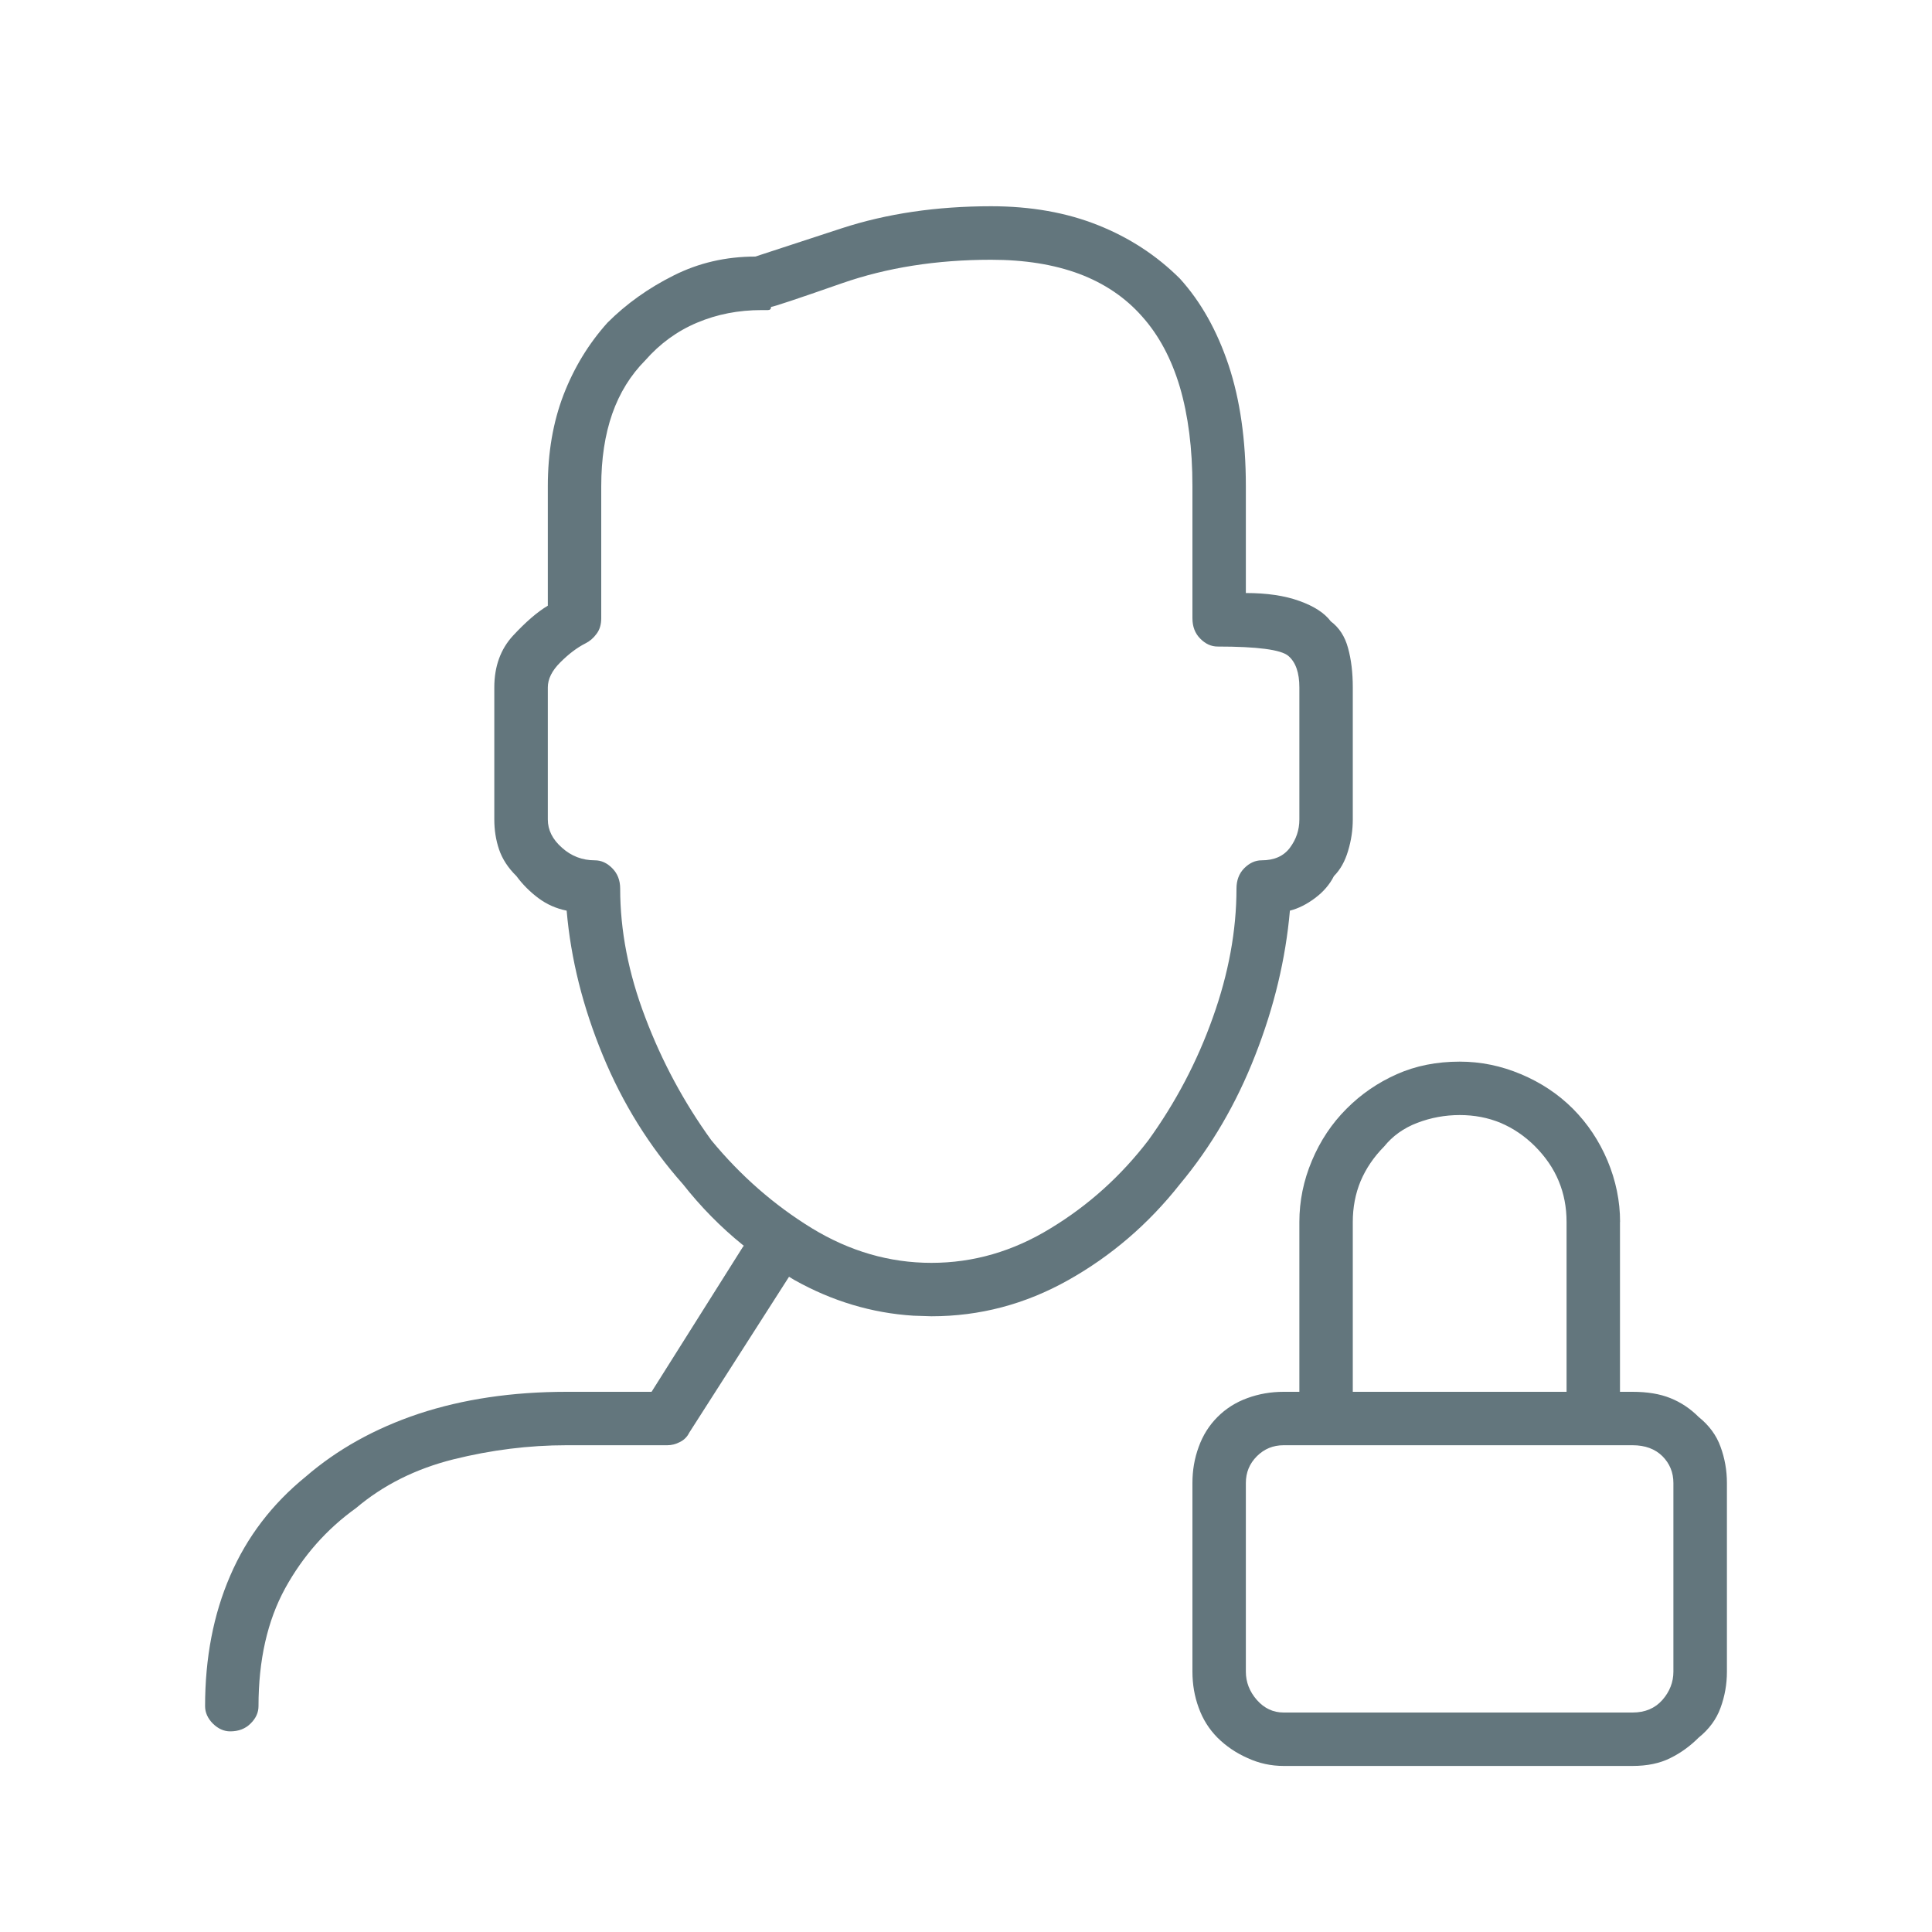 <svg xmlns="http://www.w3.org/2000/svg" width="20" height="20" viewBox="0 0 20 20">
    <g fill="none" fill-rule="evenodd">
        <g fill="#63767D" fill-rule="nonzero">
            <g>
                <g>
                    <g>
                        <path d="M2.383 17.923c.087 0 .157-.027.211-.081.055-.054.082-.114.082-.18 0-.477.092-.884.276-1.22.185-.336.43-.613.733-.83.282-.239.618-.407 1.009-.505.39-.097.781-.146 1.172-.146h1.042c.043 0 .086-.01.13-.033.043-.021.076-.054.097-.097l1.033-1.614.058.035c.39.218.8.341 1.23.368l.186.006c.5 0 .971-.124 1.416-.374.445-.25.83-.58 1.156-.993.325-.39.585-.835.78-1.335.196-.499.315-.998.359-1.497.087-.022.173-.065.26-.13.087-.065.152-.141.196-.228.065-.065.114-.152.146-.26.033-.109.049-.217.049-.326V7.116c0-.152-.016-.288-.049-.407-.032-.12-.092-.212-.179-.277-.065-.087-.174-.157-.325-.211-.152-.055-.337-.082-.554-.082V5.033c0-.478-.06-.896-.179-1.254-.12-.358-.287-.656-.504-.895-.24-.239-.521-.423-.847-.553-.325-.13-.694-.196-1.107-.196-.564 0-1.08.076-1.546.228l-.895.293c-.304 0-.586.065-.846.196-.26.13-.489.293-.684.488-.195.217-.347.466-.456.749-.108.282-.162.596-.162.944V6.27c-.109.065-.228.168-.359.309-.13.14-.195.32-.195.537v1.367c0 .109.016.212.049.31.033.097.092.19.18.276.064.087.14.163.227.228s.184.108.293.13c.043.5.168.998.374 1.497.206.5.483.944.83 1.335.186.236.392.445.617.627l.013.01-.011.014-.944 1.498h-.88c-.563 0-1.073.076-1.53.227-.455.152-.845.37-1.17.651-.348.283-.609.624-.782 1.026-.174.401-.26.852-.26 1.35 0 .066.027.126.08.18.055.054.115.081.18.081zm7.259-4.85c-.434 0-.846-.12-1.237-.358-.39-.239-.738-.543-1.042-.912-.282-.39-.51-.813-.683-1.27-.174-.455-.26-.9-.26-1.334 0-.087-.028-.157-.082-.211-.054-.055-.114-.082-.18-.082-.13 0-.243-.043-.34-.13-.099-.087-.147-.184-.147-.293V7.116c0-.087.043-.174.13-.26.087-.087.173-.152.26-.196.044-.022.082-.054.114-.098.033-.043.049-.097.049-.162V5.033c0-.283.038-.532.114-.75.076-.216.19-.4.342-.553.152-.173.33-.303.537-.39.206-.087.428-.13.667-.13h.065c.022 0 .033-.011.033-.033.021 0 .266-.081.732-.244.467-.163.982-.244 1.546-.244.348 0 .651.049.912.146.26.098.477.244.65.44.175.195.305.44.392.732.086.293.13.635.13 1.026V6.4c0 .087.027.157.081.211.054.055.114.082.18.082.411 0 .656.032.732.097.076.065.114.174.114.326v1.367c0 .109-.033.206-.098.293s-.163.13-.293.13c-.065 0-.125.027-.18.082-.053.054-.08.124-.08.211 0 .434-.082.88-.245 1.335-.162.456-.385.879-.667 1.27-.282.368-.618.672-1.01.91-.39.24-.802.359-1.236.359zm4.362 1.335V12.65c0-.152.027-.293.081-.423.055-.13.136-.25.244-.359.087-.108.201-.19.342-.244.141-.054.288-.081.44-.081.152 0 .293.027.423.081.13.055.25.136.358.244.108.109.19.228.244.359.054.13.081.27.081.423v1.758h-2.213zm2.897 3.32h-3.613c-.109 0-.201-.044-.277-.13-.076-.087-.114-.185-.114-.293v-1.953c0-.109.038-.201.114-.277.076-.076.168-.114.277-.114H16.9c.13 0 .233.038.31.114.075.076.113.168.113.277v1.953c0 .108-.038.206-.114.293-.076.086-.179.13-.309.13zm-.13-5.078c0-.217-.044-.429-.13-.635-.087-.206-.207-.385-.358-.537-.152-.152-.331-.271-.538-.358-.206-.087-.417-.13-.634-.13-.239 0-.456.043-.651.13-.196.087-.37.206-.521.358-.152.152-.271.33-.358.537-.087.206-.13.418-.13.635v1.758h-.163c-.13 0-.255.021-.375.065-.119.043-.222.108-.309.195-.087.087-.152.19-.195.31-.044.119-.065.243-.065.374v1.953c0 .13.021.255.065.374.043.12.108.222.195.31.087.086.19.157.31.21.119.055.244.082.374.082H16.9c.152 0 .282-.027.39-.081.11-.054.207-.125.294-.212.108-.087.184-.19.227-.309.044-.12.066-.244.066-.374v-1.953c0-.13-.022-.255-.066-.375-.043-.12-.119-.222-.227-.309-.087-.087-.185-.152-.293-.195-.109-.044-.239-.065-.391-.065h-.13V12.65z" transform="translate(-676 -480) translate(664 472) translate(12 7) translate(0 1)"/>
                    </g>
                </g>
            </g>
        </g>
    </g>
</svg>
